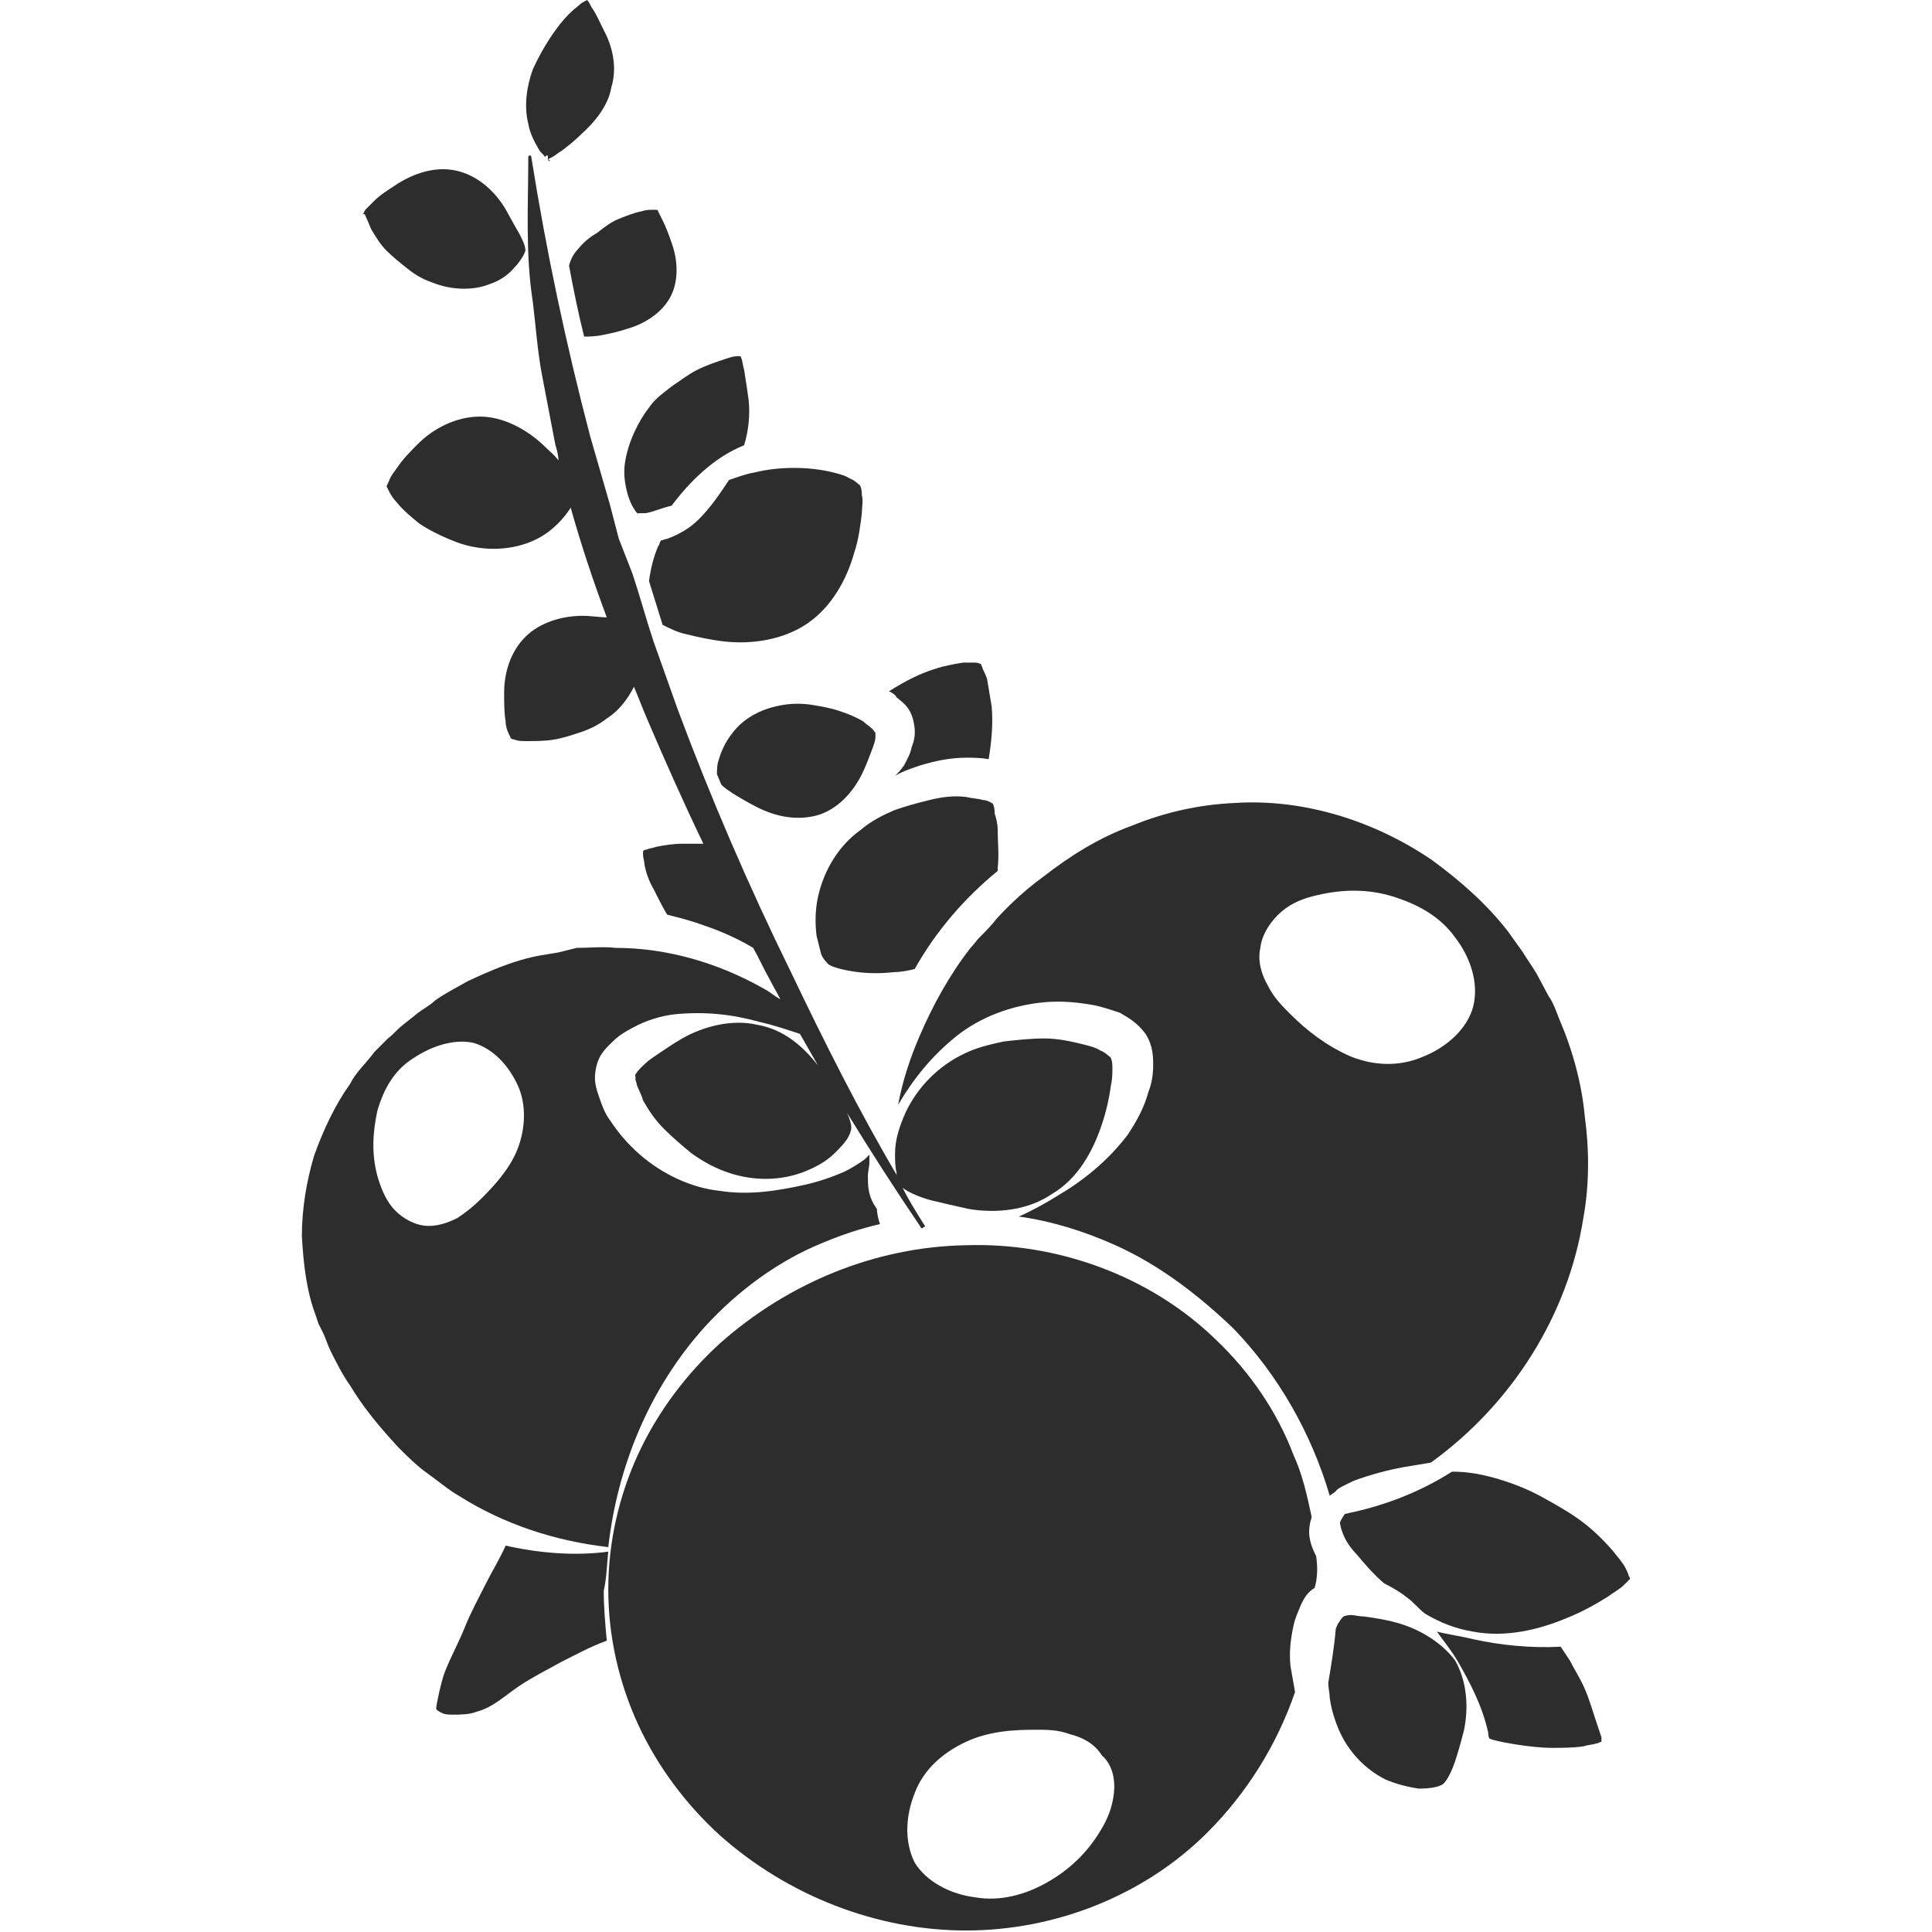 <?xml version="1.0" encoding="utf-8"?>
<!-- Generator: Adobe Illustrator 24.1.2, SVG Export Plug-In . SVG Version: 6.00 Build 0)  -->
<svg version="1.1" id="Layer_1" xmlns="http://www.w3.org/2000/svg" xmlns:xlink="http://www.w3.org/1999/xlink" x="0px" y="0px"
	 viewBox="0 0 128 128" style="enable-background:new 0 0 128 128;" xml:space="preserve">
<style type="text/css">
	.st0{fill:#2D2D2D;}
</style>
<g>
	<path class="st0" d="M35.7,9.9c0.1,0.2,0.3,0.3,0.4,0.5c0,0,0.1-0.1,0.1-0.1c0.1,0,0.1,0,0.1,0.1l0,0c0,0.1,0,0.1,0,0.2
		c0.1,0.1,0.2,0.1,0.1,0c-0.2,0,0-0.1,0.2-0.2c0.2-0.1,0.4-0.3,0.6-0.4c0.4-0.3,0.9-0.7,1.3-1.1c0.9-0.8,1.8-1.9,2-3.1
		C40.9,4.5,40.6,3.1,40,2c-0.3-0.6-0.5-1.1-0.8-1.5C39.1,0.3,39,0.1,38.9,0c-0.2,0.1-0.4,0.2-0.6,0.4c-0.4,0.3-0.8,0.7-1.2,1.2
		c-0.7,0.9-1.3,1.9-1.8,3C34.9,5.7,34.7,7,35,8.2C35.1,8.8,35.4,9.4,35.7,9.9z"/>
	<path class="st0" d="M89.7,98.1c1.1-0.4,2.2-0.7,3.3-0.9c0.6-0.1,1.2-0.2,1.8-0.3c5.4-3.9,9.1-9.8,10.1-16.2
		c0.4-2.2,0.4-4.5,0.1-6.7c-0.2-2.2-0.8-4.4-1.7-6.5c-0.2-0.5-0.4-1.1-0.7-1.5l-0.8-1.5c-0.3-0.5-0.6-0.9-0.9-1.4l-0.5-0.7l-0.5-0.7
		c-1.4-1.8-3.1-3.3-5-4.7c-3.8-2.6-8.5-4.1-13.1-3.8c-2.3,0.1-4.6,0.6-6.8,1.5c-2.2,0.8-4.1,2-5.9,3.4c-1.1,0.8-2.2,1.8-3.1,2.8
		c-0.3,0.4-0.7,0.8-1.1,1.2c-0.2,0.2-0.4,0.5-0.6,0.7c-1.4,1.8-2.5,3.8-3.4,5.9c-0.6,1.4-1.1,2.9-1.4,4.5c1-1.7,2.2-3.2,3.8-4.5
		c1.6-1.3,3.7-2.1,5.9-2.3c1.1-0.1,2.2,0,3.3,0.2c0.5,0.1,1.1,0.3,1.7,0.5c0.5,0.3,1.1,0.6,1.7,1.4c0.5,0.8,0.5,1.5,0.5,2.1
		c0,0.6-0.1,1.2-0.3,1.7c-0.3,1.1-0.8,2-1.4,2.9c-1.3,1.7-2.9,3-4.6,4c-0.8,0.5-1.7,1-2.6,1.4c2.2,0.3,4.4,1,6.4,1.9
		c2.9,1.3,5.5,3.3,7.8,5.5c3,3.1,5.2,7,6.4,11.1c0.1-0.1,0.3-0.2,0.4-0.3C88.6,98.6,89.1,98.4,89.7,98.1z M85.5,67.2
		c-0.6-0.6-1.1-1.1-1.5-1.9c-0.4-0.7-0.7-1.6-0.5-2.5c0.1-0.9,0.7-1.8,1.4-2.4c0.7-0.6,1.5-0.9,2.4-1.1c1.7-0.4,3.4-0.4,5,0.1
		c1.6,0.5,3.1,1.3,4.1,2.7c1,1.3,1.6,3,1.2,4.6c-0.4,1.5-1.8,2.7-3.3,3.3c-1.6,0.7-3.3,0.6-4.8,0C87.9,69.3,86.6,68.3,85.5,67.2z"/>
	<path class="st0" d="M24.3,14.5c0.1,0.2,0.2,0.5,0.3,0.7c0.3,0.5,0.6,1,1,1.4c0.4,0.4,0.9,0.8,1.4,1.2c0.5,0.4,1,0.7,1.6,0.9
		c1.2,0.5,2.7,0.6,3.9,0.1c0.6-0.2,1.2-0.6,1.6-1.1c0.4-0.4,0.8-1.1,0.7-1.2c0-0.2-0.2-0.7-0.5-1.2c-0.3-0.5-0.6-1.1-0.9-1.6
		c-0.7-1.1-1.8-2.1-3.2-2.4c-1.4-0.3-2.8,0.2-3.9,0.9c-0.6,0.4-1.1,0.7-1.5,1.1c-0.2,0.2-0.4,0.4-0.6,0.6c-0.1,0.2-0.2,0.4-0.2,0.3
		C24.2,14.1,24.2,14.3,24.3,14.5z"/>
	<path class="st0" d="M38.3,16.5c-0.3,0.3-0.5,0.7-0.6,1.1c0.3,1.6,0.6,3.1,1,4.7c0,0,0.1,0,0.1,0c0.1,0,0.6,0,1.1-0.1
		c0.5-0.1,1-0.2,1.6-0.4c1.1-0.3,2.3-1,2.9-2.1c0.6-1.1,0.5-2.5,0.1-3.6c-0.2-0.6-0.4-1.1-0.6-1.5c-0.1-0.2-0.2-0.4-0.3-0.6
		c0-0.1-0.1-0.1-0.1-0.1c0,0-0.1,0-0.3,0c-0.2,0-0.4,0-0.7,0.1c-0.5,0.1-1,0.3-1.5,0.5c-0.5,0.2-0.9,0.5-1.4,0.9
		C39.1,15.7,38.7,16,38.3,16.5z"/>
	<path class="st0" d="M53.8,46.7c-0.6-0.1-1.3-0.1-1.9,0c-1.3,0.2-2.6,0.8-3.4,1.9c-0.4,0.5-0.7,1.1-0.9,1.8
		c-0.1,0.3-0.1,0.6-0.1,0.9c0.1,0.2,0.2,0.5,0.3,0.7c0.2,0.2,0.5,0.4,0.8,0.6c0.5,0.3,1,0.6,1.6,0.9c1.2,0.6,2.6,0.9,4,0.5
		c1.3-0.4,2.3-1.5,2.9-2.7c0.3-0.6,0.5-1.2,0.7-1.7c0.1-0.3,0.2-0.5,0.2-0.8c0-0.2,0-0.4,0-0.3c0,0.1-0.1-0.1-0.2-0.2
		c-0.2-0.2-0.4-0.3-0.6-0.5c-0.5-0.3-1-0.5-1.6-0.7C55,46.9,54.4,46.8,53.8,46.7z"/>
	<path class="st0" d="M60.5,47.7c0.2,0.8,0.1,1.3-0.1,1.8c-0.1,0.5-0.3,0.8-0.5,1.2c-0.2,0.3-0.4,0.5-0.6,0.7
		c0.5-0.3,1.1-0.5,1.7-0.7c1-0.3,2-0.5,3-0.5c0.5,0,1,0,1.5,0.1c0.2-1.2,0.3-2.4,0.2-3.5c-0.1-0.6-0.2-1.2-0.3-1.8
		c-0.1-0.3-0.2-0.5-0.3-0.7C65.1,44.2,65,44.1,65,44c0,0-0.2-0.1-0.4-0.1c-0.2,0-0.5,0-0.8,0c-0.6,0.1-1.2,0.2-1.8,0.4
		c-1,0.3-2,0.8-3.1,1.5c0.2,0.1,0.4,0.2,0.5,0.4C59.9,46.6,60.3,46.9,60.5,47.7z"/>
	<path class="st0" d="M40.3,102.5c0.6-5.3,2.7-10.5,6.4-14.6c2.2-2.4,4.9-4.4,7.9-5.6c1.2-0.5,2.4-0.9,3.7-1.2
		c-0.1-0.3-0.2-0.7-0.2-1c-0.1-0.1-0.1-0.2-0.2-0.3c-0.4-0.7-0.4-1.3-0.4-1.9c0-0.3,0.1-0.6,0.1-0.9c0-0.2,0-0.3,0-0.5
		c-0.1,0.1-0.2,0.2-0.3,0.3c-0.4,0.3-0.9,0.6-1.3,0.8c-0.9,0.4-1.8,0.7-2.7,0.9c-1.8,0.4-3.7,0.7-5.6,0.4c-1.9-0.2-3.8-1.1-5.3-2.4
		c-0.8-0.7-1.4-1.4-2-2.3c-0.3-0.4-0.5-0.9-0.7-1.5c-0.2-0.6-0.4-1.1-0.2-2c0.2-0.9,0.7-1.3,1.1-1.7c0.4-0.4,0.9-0.7,1.3-0.9
		c0.9-0.5,1.9-0.8,2.8-0.9c2-0.2,3.8,0,5.6,0.5c0.9,0.2,1.8,0.5,2.7,0.8c0.4,0.7,0.8,1.4,1.2,2.1c-1-1.3-2.3-2.4-4-2.7
		c-1.7-0.4-3.6,0.1-5,0.9c-0.7,0.4-1.4,0.9-2,1.3c-0.3,0.2-0.6,0.5-0.8,0.7c-0.2,0.2-0.4,0.5-0.3,0.5c0,0,0,0.1,0,0.2
		c0,0.1,0.1,0.3,0.1,0.4c0.1,0.3,0.3,0.6,0.4,1c0.4,0.7,0.8,1.3,1.4,1.9c0.6,0.6,1.2,1.1,1.8,1.6c0.7,0.5,1.4,0.9,2.2,1.2
		c1.6,0.6,3.4,0.7,5.1,0.1c0.8-0.3,1.6-0.7,2.2-1.3c0.3-0.3,0.6-0.6,0.8-0.9c0.2-0.3,0.3-0.6,0.3-0.8c0-0.2-0.1-0.6-0.3-1
		c1.6,2.6,3.2,5.1,4.9,7.6c0,0.1,0.1,0.1,0.2,0c0.1,0,0.1-0.1,0-0.2c-0.5-0.8-1-1.6-1.4-2.4c0.4,0.3,1.1,0.6,1.8,0.8
		c0.8,0.2,1.7,0.4,2.6,0.6c1.8,0.3,3.9,0.1,5.5-1c1.7-1,2.7-2.8,3.3-4.6c0.3-0.9,0.5-1.8,0.6-2.6c0.1-0.4,0.1-0.8,0.1-1.2
		c0-0.4-0.1-0.7-0.2-0.7c0,0-0.3-0.3-0.6-0.4c-0.3-0.2-0.7-0.3-1.1-0.4c-0.8-0.2-1.7-0.4-2.6-0.4c-0.9,0-1.8,0.1-2.7,0.2
		c-0.9,0.2-1.8,0.4-2.6,0.8c-1.7,0.8-3.1,2.2-3.9,3.9c-0.4,0.9-0.7,1.8-0.7,2.7c0,0.5,0,0.9,0.1,1.3c0,0.1,0,0.2,0.1,0.3
		c-2.6-4.4-4.9-9-7.1-13.6c-2.8-5.7-5.3-11.5-7.5-17.4l-1.6-4.5c-0.5-1.5-0.9-3-1.4-4.5L41,35.7c-0.2-0.8-0.4-1.5-0.6-2.3l-1.3-4.5
		c-1.6-6.1-2.9-12.2-3.9-18.5l0,0c0-0.1-0.1-0.1-0.1-0.1c-0.1,0-0.1,0.1-0.1,0.1c0,3.2-0.2,6.4,0.3,9.6c0.2,1.6,0.3,3.2,0.6,4.8
		l0.9,4.7c0.1,0.3,0.2,0.7,0.2,1c-0.3-0.4-0.7-0.7-1.1-1.1c-1.1-1-2.6-1.8-4.1-1.8c-1.6,0-3.1,0.8-4.1,1.8c-0.5,0.5-1,1-1.4,1.6
		c-0.2,0.3-0.4,0.5-0.5,0.8c-0.1,0.2-0.2,0.5-0.2,0.4c0,0,0.1,0.2,0.2,0.4c0.1,0.2,0.3,0.5,0.5,0.7c0.4,0.5,1,1,1.5,1.4
		c0.6,0.4,1.2,0.7,1.9,1c0.7,0.3,1.3,0.5,2.1,0.6c1.5,0.2,3.1-0.1,4.3-0.9c0.6-0.4,1.2-1,1.6-1.6c0.1-0.1,0.1-0.2,0.1-0.2
		c0.7,2.5,1.5,4.9,2.4,7.3c-0.5,0-1-0.1-1.6-0.1c-1.3,0-2.8,0.4-3.8,1.4c-1,1-1.4,2.4-1.4,3.7c0,0.7,0,1.3,0.1,1.9
		c0,0.3,0.1,0.6,0.2,0.8c0.1,0.2,0.2,0.4,0.1,0.3c-0.1-0.1,0.1,0.1,0.3,0.1c0.2,0.1,0.5,0.1,0.8,0.1c0.6,0,1.2,0,1.8-0.1
		c0.6-0.1,1.2-0.3,1.8-0.5c0.6-0.2,1.2-0.5,1.7-0.9c0.8-0.5,1.4-1.3,1.8-2.1c0.3,0.7,0.6,1.5,0.9,2.2c1.2,2.8,2.4,5.5,3.7,8.2
		c-0.5,0-0.9,0-1.4,0c-0.6,0-1.2,0.1-1.7,0.2c-0.3,0.1-0.5,0.1-0.7,0.2c-0.1,0-0.1,0-0.2,0.1c0,0,0,0.1,0,0.2c0,0.2,0.1,0.5,0.1,0.7
		c0.1,0.5,0.3,1.1,0.6,1.6c0.3,0.6,0.6,1.2,0.9,1.7c0.8,0.2,1.6,0.4,2.4,0.7c1.2,0.4,2.3,0.9,3.3,1.5c0.4,0.7,0.7,1.4,1.1,2.1
		c0.2,0.4,0.5,0.9,0.7,1.3c-0.4-0.2-0.7-0.5-1.1-0.7c-3-1.7-6.4-2.7-9.8-2.7c-0.9-0.1-1.7,0-2.6,0L37,63.1l-0.6,0.1l-0.6,0.1
		c-1.7,0.3-3.3,1-4.8,1.7c-0.7,0.4-1.5,0.8-2.2,1.3c-0.3,0.3-0.7,0.5-1.1,0.8l-1,0.8c-0.4,0.3-0.6,0.6-1,0.9
		c-0.3,0.3-0.6,0.6-0.9,0.9c-0.5,0.7-1.2,1.3-1.6,2.1c-1,1.4-1.8,3.1-2.4,4.8c-0.5,1.7-0.8,3.5-0.8,5.3c0.1,1.8,0.3,3.6,0.9,5.2
		l0.2,0.6l0.3,0.6c0.2,0.4,0.3,0.8,0.5,1.2c0.4,0.8,0.8,1.6,1.3,2.3c0.9,1.5,2,2.8,3.2,4.1c0.6,0.6,1.2,1.2,1.9,1.7
		c0.7,0.5,1.4,1.1,2.1,1.5C33.4,101,36.8,102.1,40.3,102.5z M28.1,81.2c-0.8-0.1-1.6-0.6-2.1-1.2c-0.5-0.6-0.8-1.4-1-2.1
		c-0.4-1.5-0.3-2.9,0-4.3c0.4-1.4,1.1-2.7,2.4-3.5c1.2-0.8,2.7-1.3,4-1c1.3,0.4,2.3,1.5,2.9,2.8c0.6,1.3,0.5,2.9,0,4.2
		c-0.5,1.3-1.5,2.4-2.4,3.3c-0.5,0.5-1,0.9-1.6,1.3C29.7,81,28.9,81.3,28.1,81.2z"/>
	<path class="st0" d="M92.5,107.5c-0.7-0.2-1.4-0.3-2.1-0.4c-0.3,0-0.7-0.1-0.9-0.1c-0.3,0-0.5,0.1-0.5,0.1c0,0-0.2,0.2-0.3,0.4
		c-0.1,0.1-0.1,0.2-0.2,0.4c-0.1,1.2-0.3,2.4-0.5,3.6c0,0.3,0.1,0.7,0.1,1c0.1,0.7,0.3,1.4,0.6,2.1c0.6,1.4,1.7,2.6,3.1,3.3
		c0.7,0.3,1.5,0.5,2.2,0.6c0.7,0,1.5-0.1,1.7-0.4c0.2-0.2,0.5-0.8,0.7-1.4c0.2-0.6,0.4-1.3,0.6-2.1c0.3-1.5,0.2-3.2-0.6-4.6
		C95.5,108.8,94,107.9,92.5,107.5z"/>
	<path class="st0" d="M87.2,103.1c-0.3-0.6-0.6-1.3-0.4-2.2c0-0.1,0.1-0.3,0.1-0.4c-0.3-1.4-0.6-2.8-1.2-4.1
		c-1.1-2.9-2.9-5.5-5.1-7.6c-4.4-4.3-10.6-6.5-16.6-6.3c-6,0.1-11.8,2.5-16.3,6.5c-2.2,2-4.1,4.5-5.4,7.3c-1.3,2.8-2,5.9-2,9
		c0,3.1,0.7,6.2,2,9c1.3,2.8,3.2,5.3,5.4,7.3c4.5,4,10.4,6.3,16.3,6.3c5.9,0,11.8-2.3,16-6.5c2.6-2.6,4.6-5.8,5.8-9.3
		c-0.1-0.6-0.2-1.1-0.3-1.7c-0.1-0.9,0-1.8,0.2-2.7c0.1-0.5,0.3-0.9,0.5-1.4c0.2-0.4,0.4-0.8,0.9-1.1
		C87.3,104.5,87.3,103.8,87.2,103.1C87.2,103.1,87.2,103.1,87.2,103.1z M73.8,118.8c-0.1,0.9-0.4,1.7-0.9,2.5
		c-0.9,1.5-2.1,2.6-3.5,3.4c-1.4,0.8-3.1,1.3-4.8,1c-1.6-0.2-3.2-1-4-2.3c-0.7-1.4-0.6-3.1,0-4.6c0.6-1.6,1.9-2.7,3.4-3.4
		c1.5-0.7,3.1-0.8,4.6-0.8c0.8,0,1.5,0,2.3,0.3c0.8,0.2,1.6,0.6,2.1,1.4C73.7,116.9,73.9,117.9,73.8,118.8z"/>
	<path class="st0" d="M40.3,102.8c-2.2,0.3-4.6,0.1-6.8-0.4c-0.4,0.9-0.9,1.7-1.3,2.5c-0.5,1-1,1.9-1.4,2.9c-0.4,1-0.9,1.9-1.3,2.9
		c-0.2,0.5-0.3,1-0.4,1.4c-0.1,0.5-0.2,0.9-0.2,1.1c0,0.1,0.2,0.2,0.4,0.3c0.2,0.1,0.5,0.1,0.7,0.1c0.5,0,1.1,0,1.6-0.2
		c1.1-0.3,1.9-1.1,2.8-1.7c0.9-0.6,1.9-1.1,2.8-1.6c1-0.5,1.9-1,3-1.4c-0.1-1.1-0.2-2.2-0.2-3.3C40.2,104.5,40.2,103.7,40.3,102.8z"
		/>
	<path class="st0" d="M46.3,34.4c-0.6,0.6-1.3,1-2.1,1.3c-0.1,0-0.3,0.1-0.4,0.1c-0.1,0.1-0.1,0.3-0.2,0.4c-0.3,0.7-0.5,1.5-0.6,2.3
		c0.3,1,0.6,1.9,0.9,2.9c0.4,0.2,1,0.5,1.5,0.6c0.8,0.2,1.7,0.4,2.6,0.5c1.8,0.2,3.9-0.1,5.5-1.2c1.6-1.1,2.6-2.9,3.1-4.7
		c0.3-0.9,0.4-1.8,0.5-2.6c0-0.4,0.1-0.8,0-1.2c0-0.4-0.1-0.7-0.2-0.7c0,0-0.3-0.3-0.6-0.4c-0.3-0.2-0.7-0.3-1.1-0.4
		c-0.8-0.2-1.7-0.3-2.6-0.3c-0.9,0-1.8,0.1-2.6,0.3c-0.6,0.1-1.1,0.3-1.7,0.5C47.7,32.7,47.1,33.6,46.3,34.4z"/>
	<path class="st0" d="M41.4,30.7c-0.1,0.7,0,1.4,0.2,2.1c0.1,0.3,0.2,0.6,0.4,0.9c0.1,0.2,0.3,0.4,0.3,0.3c0,0,0.2,0,0.4,0
		c0.2,0,0.5-0.1,0.8-0.2c0.3-0.1,0.6-0.2,1-0.3c0.6-0.8,1.3-1.6,2.1-2.3c0.8-0.7,1.7-1.3,2.7-1.7c0.3-1,0.4-2,0.3-3
		c-0.1-0.7-0.2-1.4-0.3-2c-0.1-0.3-0.1-0.6-0.2-0.8c0,0,0-0.1-0.1-0.1c-0.1,0-0.1,0-0.2,0c-0.2,0-0.5,0.1-0.8,0.2
		c-0.6,0.2-1.2,0.4-1.8,0.7c-0.6,0.3-1.1,0.7-1.7,1.1c-0.5,0.4-1.1,0.8-1.5,1.4C42.3,27.9,41.6,29.3,41.4,30.7z"/>
	<path class="st0" d="M65.7,53.2c0,0-0.3-0.2-0.6-0.2c-0.3-0.1-0.7-0.1-1.1-0.2c-0.8-0.1-1.6,0-2.4,0.2c-0.8,0.2-1.6,0.4-2.4,0.7
		C58.5,54,57.7,54.4,57,55c-1.4,1-2.4,2.6-2.8,4.4c-0.2,0.9-0.2,1.8-0.1,2.6c0.1,0.4,0.2,0.8,0.3,1.2c0.1,0.3,0.4,0.6,0.5,0.7
		c0.3,0.2,1.1,0.4,1.9,0.5c0.8,0.1,1.6,0.1,2.5,0c0.4,0,0.9-0.1,1.3-0.2c1.4-2.5,3.3-4.7,5.5-6.5c0-0.1,0-0.1,0-0.2
		c0.1-0.9,0-1.7,0-2.5c0-0.4-0.1-0.8-0.2-1.1C65.9,53.5,65.8,53.2,65.7,53.2z"/>
	<path class="st0" d="M105.7,113.9c-0.2-0.6-0.4-1.3-0.7-2c-0.3-0.7-0.7-1.3-1-1.9c-0.2-0.3-0.4-0.6-0.6-0.9c-2,0.1-4-0.1-5.8-0.5
		c-0.8-0.2-1.6-0.3-2.4-0.5c0.5,0.7,1,1.3,1.4,2c0.8,1.4,1.6,2.9,2,4.7c0,0.1,0,0.3,0.1,0.4c0.6,0.2,1.3,0.3,1.9,0.4
		c0.7,0.1,1.5,0.2,2.2,0.2c0.7,0,1.4,0,2.1-0.1c0.3-0.1,0.6-0.1,0.9-0.2c0.1,0,0.2-0.1,0.3-0.1c0,0,0,0,0,0c0,0,0,0,0,0
		c0-0.1,0-0.2,0-0.3C105.9,114.5,105.8,114.2,105.7,113.9z"/>
	<path class="st0" d="M108,104.6c0,0.1,0-0.1-0.1-0.2c0-0.1-0.1-0.3-0.2-0.5c-0.2-0.4-0.5-0.7-0.8-1.1c-0.6-0.7-1.3-1.4-2.1-2
		c-0.8-0.6-1.7-1.1-2.6-1.6c-0.9-0.5-1.9-0.9-2.9-1.2c-1-0.3-2-0.5-3.1-0.5c-2.2,1.4-4.6,2.3-7.1,2.8c-0.2,0.3-0.4,0.6-0.3,0.7
		c0,0.1,0.1,0.5,0.3,0.9c0.2,0.4,0.5,0.8,0.8,1.1c0.5,0.6,1.1,1.3,1.8,1.9c0.6,0.3,1.1,0.6,1.6,1c0.4,0.3,0.7,0.7,1.1,1
		c1,0.6,2,1,3.2,1.2c2.1,0.4,4.3-0.1,6.2-0.9c1-0.4,1.9-0.9,2.7-1.4c0.4-0.3,0.8-0.5,1.1-0.8c0.1-0.1,0.3-0.3,0.4-0.4
		C108,104.7,108,104.6,108,104.6z"/>
</g>
</svg>
